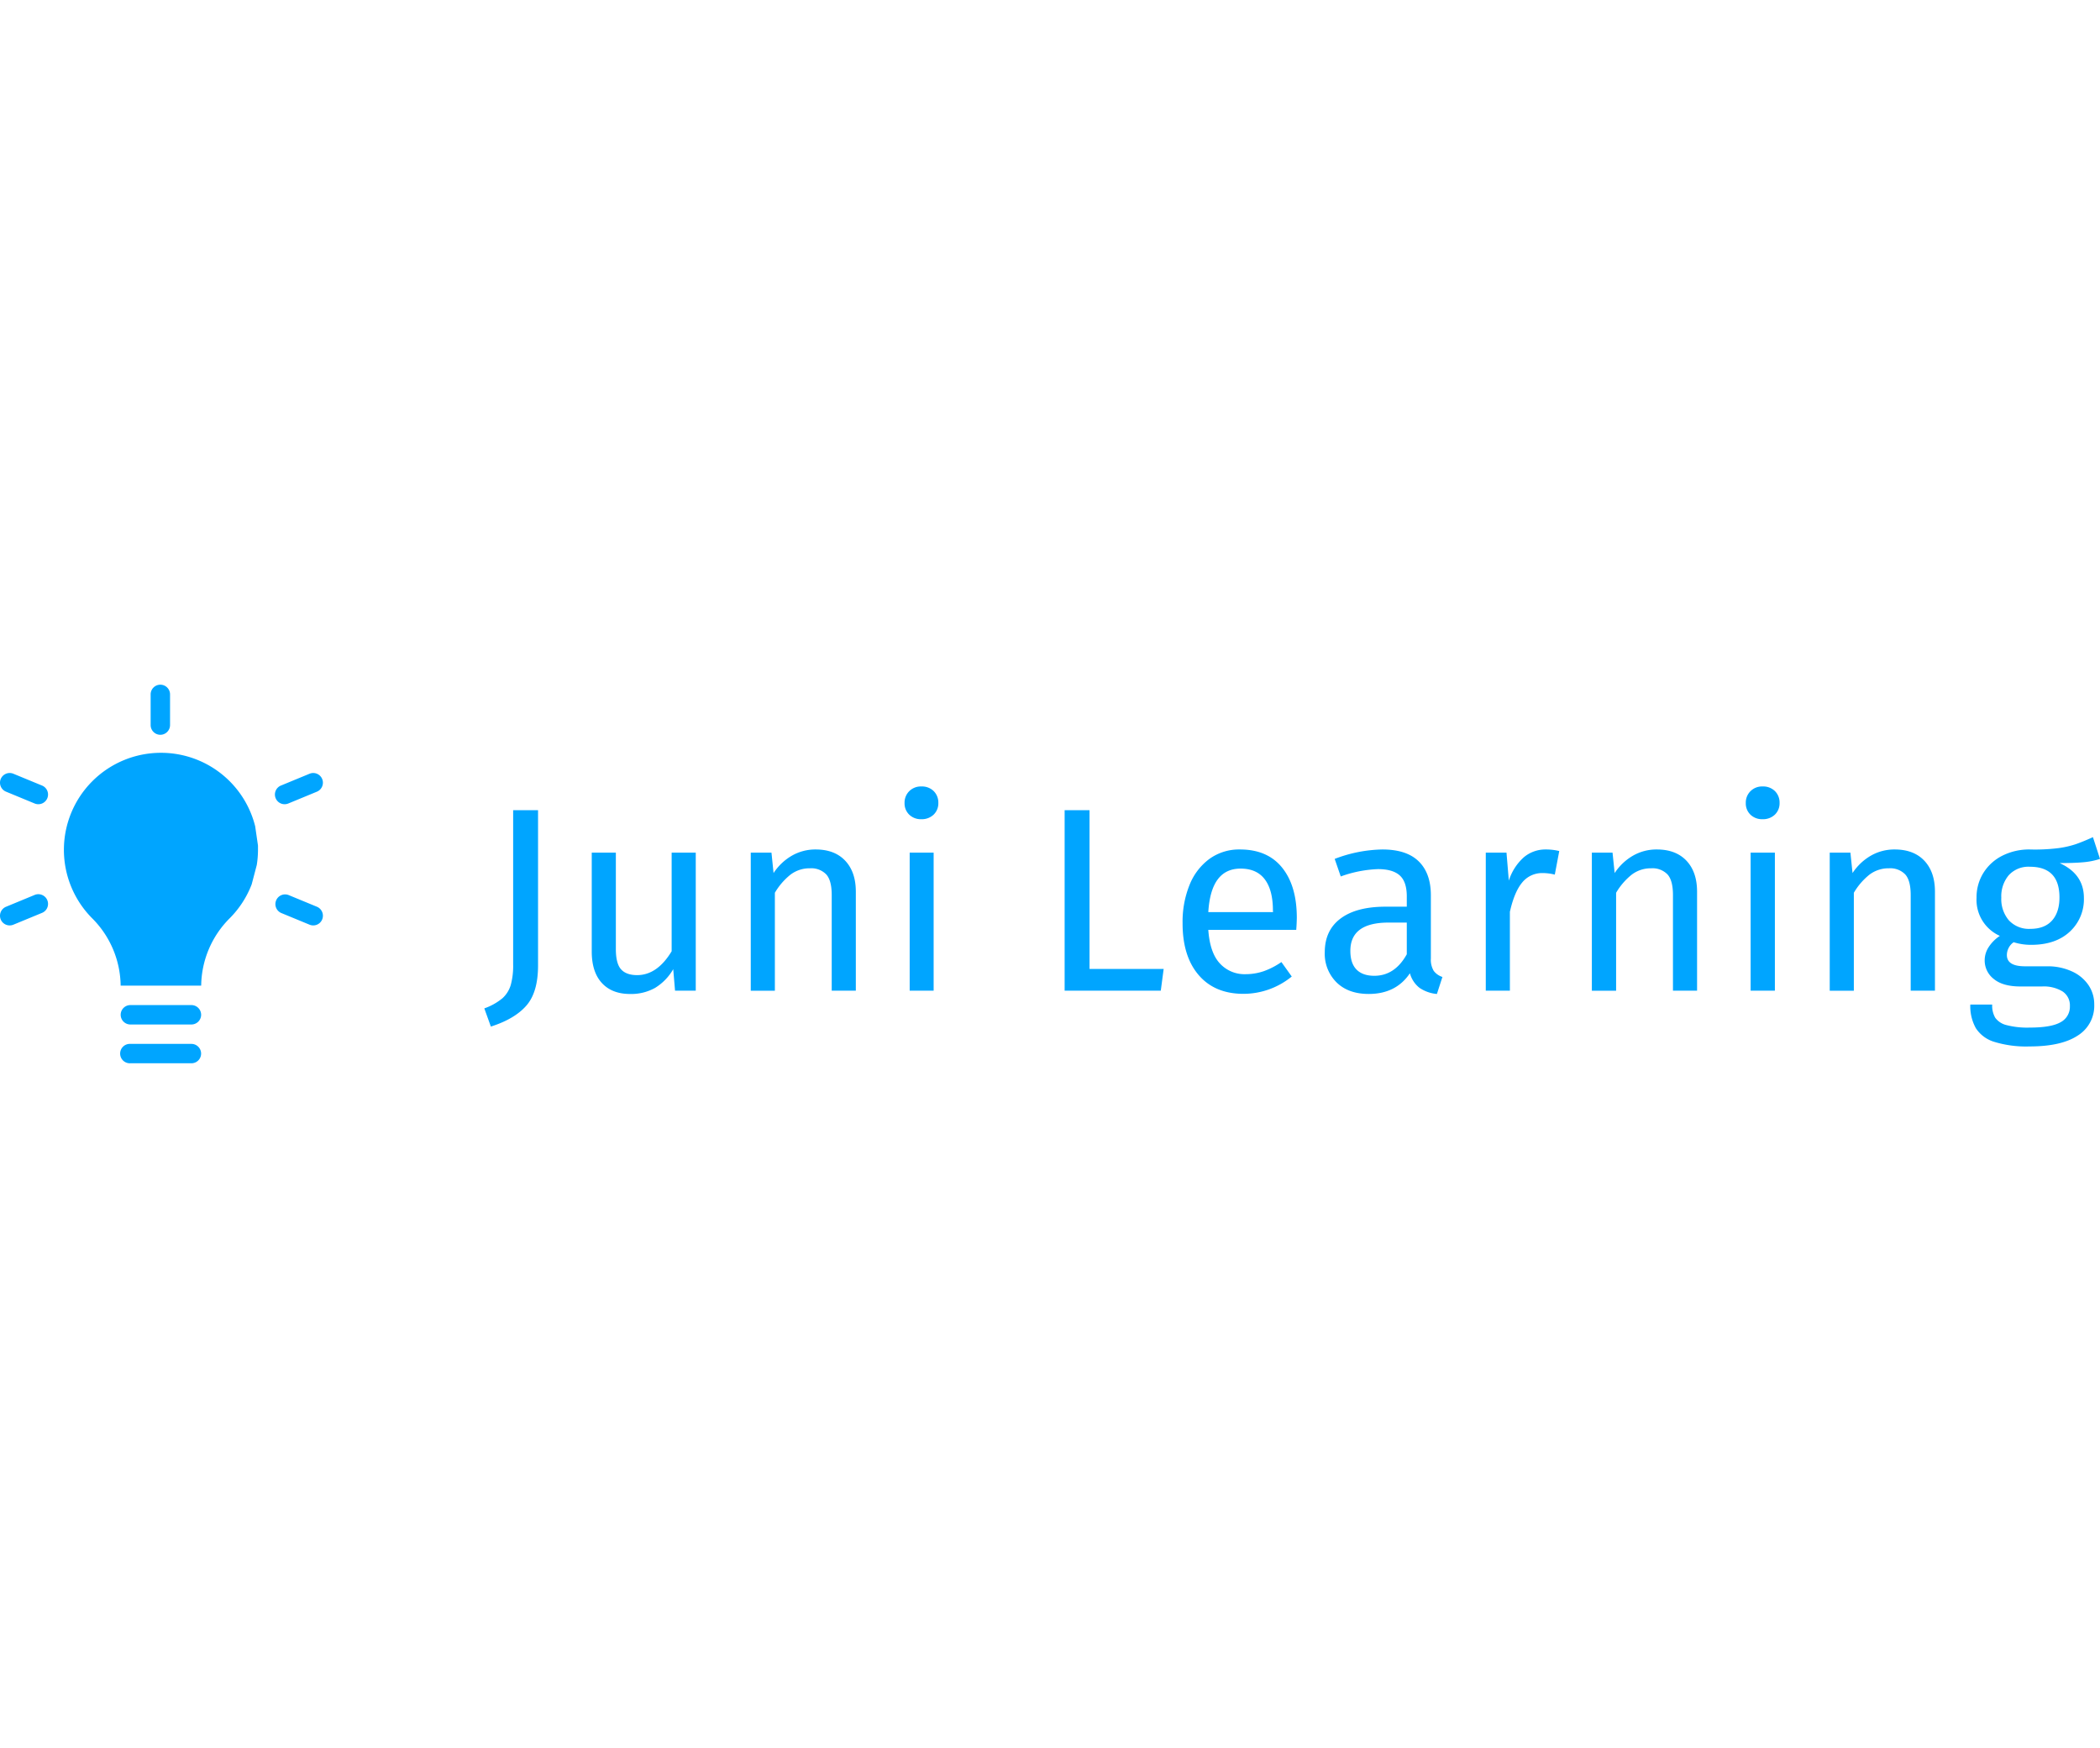 <svg width="150px" id="69c57df6-39a7-40c3-962f-ac01faddcabd" data-name="Layer 1" xmlns="http://www.w3.org/2000/svg" viewBox="0 0 692.55 124.86">
        <title>logo</title>
        <path fill='blue' d="M66.33,108.85a3.21,3.21,0,0,0-3.21-3.19H43a3.2,3.2,0,1,0,0,6.4H63.12A3.21,3.21,0,0,0,66.33,108.85Z" style="fill:#00a5ff"></path>
        <path fill='blue' d="M66.32,121.66a3.2,3.2,0,0,0-3.2-3.2H43a3.2,3.2,0,1,0,0,6.39H63.13A3.19,3.19,0,0,0,66.32,121.66Z" style="fill:#00a5ff"></path>
        <path fill='blue' d="M.24,77.42A3.21,3.21,0,0,1,2,73.23l9.34-3.86a3.2,3.2,0,1,1,2.45,5.91L4.43,79.14A3.2,3.2,0,0,1,.24,77.42Z" style="fill:#00a5ff"></path>
        <path fill='blue' d="M106.25,77.42a3.22,3.22,0,0,0-1.73-4.19l-9.35-3.86a3.2,3.2,0,0,0-2.45,5.91l9.35,3.86A3.19,3.19,0,0,0,106.25,77.42Z" style="fill:#00a5ff"></path>
        <path fill='blue' d="M.24,31.1A3.2,3.2,0,0,0,2,35.28l9.34,3.86a3.2,3.2,0,1,0,2.45-5.91L4.43,29.37A3.2,3.2,0,0,0,.24,31.1Z" style="fill:#00a5ff"></path>
        <path fill='blue' d="M106.25,31.1a3.21,3.21,0,0,1-1.73,4.18l-9.35,3.86a3.2,3.2,0,1,1-2.45-5.91l9.35-3.86A3.19,3.19,0,0,1,106.25,31.1Z" style="fill:#00a5ff"></path>
        <path fill='blue' d="M52.88,16.52a3.22,3.22,0,0,0,3.2-3.21V3.2a3.2,3.2,0,0,0-6.4,0V13.31A3.21,3.21,0,0,0,52.88,16.52Z" style="fill:#00a5ff"></path>
        <path fill='blue' d="M84.68,59.46a31.85,31.85,0,0,0,.4-5c0-.47,0-.93,0-1.4l-.93-6.39a32,32,0,0,0-31-24.21h0A32,32,0,0,0,30.44,77.08a31.93,31.93,0,0,1,9.35,22.17H66.35A31.9,31.9,0,0,1,75.7,77.08,32.16,32.16,0,0,0,83,65.85Z" style="fill:#00a5ff"></path>
        <path fill='blue' d="M177.44,92.62q0,8.8-3.85,13.21t-11.71,6.92l-2.16-6a19.55,19.55,0,0,0,6-3.36A9.64,9.64,0,0,0,168.45,99a24,24,0,0,0,.78-6.74V41.38h8.21Z" style="fill:#00a5ff"></path>
        <path fill='blue' d="M229.45,100.91h-6.83l-.6-7.09a17.31,17.31,0,0,1-6,6.18,16.17,16.17,0,0,1-8.21,2q-6,0-9.33-3.63T195.15,88V55.38h7.95V87.17c0,3.11.54,5.32,1.64,6.61s2.88,2,5.36,2q6.65,0,11.4-7.87V55.38h7.95Z" style="fill:#00a5ff"></path>
        <path fill='blue' d="M278.74,58.05q3.5,3.72,3.5,10.2v32.66h-7.95V69.37c0-3.22-.61-5.5-1.82-6.82a6.86,6.86,0,0,0-5.35-2,10.41,10.41,0,0,0-6.4,2.07,21.61,21.61,0,0,0-5.18,6v32.31h-7.95V55.38h6.83l.69,6.74a18,18,0,0,1,6-5.71A15.54,15.54,0,0,1,269,54.34Q275.25,54.34,278.74,58.05Z" style="fill:#00a5ff"></path>
        <path fill='blue' d="M307.9,35.07A5.32,5.32,0,0,1,309.45,39a5.16,5.16,0,0,1-1.55,3.85,5.61,5.61,0,0,1-4.06,1.51,5.5,5.5,0,0,1-4-1.51A5.16,5.16,0,0,1,298.31,39a5.32,5.32,0,0,1,1.55-3.89,5.41,5.41,0,0,1,4-1.55A5.52,5.52,0,0,1,307.9,35.07Zm0,20.31v45.53H300V55.38Z" style="fill:#00a5ff"></path>
        <path fill='blue' d="M359.31,41.38V93.74h24.45l-.95,7.17H351.1V41.38Z" style="fill:#00a5ff"></path>
        <path fill='blue' d="M427.48,80.86h-29q.53,7.53,3.81,11.06a11,11,0,0,0,8.46,3.55,18.59,18.59,0,0,0,6.05-1,24.9,24.9,0,0,0,5.79-3L426,96.24a25.19,25.19,0,0,1-15.9,5.71q-9.51,0-14.82-6.22T390,78.62a32.35,32.35,0,0,1,2.29-12.57,19.65,19.65,0,0,1,6.56-8.6,16.69,16.69,0,0,1,10.07-3.11q9.08,0,13.91,6t4.84,16.5C427.65,78.13,427.59,79.48,427.48,80.86Zm-7.69-6.39q0-6.73-2.68-10.28t-8-3.54q-9.76,0-10.63,14.34h21.35Z" style="fill:#00a5ff"></path>
        <path fill='blue' d="M472.83,94.39a5.85,5.85,0,0,0,2.86,2L473.87,102a12.13,12.13,0,0,1-5.7-2,9.1,9.1,0,0,1-3.2-4.84q-4.58,6.82-13.56,6.83-6.75,0-10.63-3.81a13.26,13.26,0,0,1-3.89-9.93q0-7.26,5.23-11.15t14.82-3.89h7V69.81c0-3.23-.78-5.53-2.34-6.92s-3.94-2.07-7.17-2.07a40.22,40.22,0,0,0-12.27,2.42l-2-5.79a45.86,45.86,0,0,1,15.72-3.11q8,0,12,3.93t4,11.19V90.28A7.19,7.19,0,0,0,472.83,94.39Zm-8.89-5.49V78.45h-6q-12.62,0-12.61,9.33c0,2.7.66,4.75,2,6.13S450.63,96,453.22,96Q460,96,463.94,88.9Z" style="fill:#00a5ff"></path>
        <path fill='blue' d="M514.22,54.86l-1.47,7.77a16.63,16.63,0,0,0-4-.51A8.43,8.43,0,0,0,502,65.23q-2.59,3.1-4.06,9.67v26h-7.95V55.38h6.83l.77,9.24a17.32,17.32,0,0,1,4.93-7.69,11,11,0,0,1,7.26-2.59A18.25,18.25,0,0,1,514.22,54.86Z" style="fill:#00a5ff"></path>
        <path fill='blue' d="M556.17,58.05q3.5,3.72,3.5,10.2v32.66h-7.95V69.37c0-3.22-.61-5.5-1.82-6.82a6.86,6.86,0,0,0-5.35-2,10.39,10.39,0,0,0-6.4,2.07,21.61,21.61,0,0,0-5.18,6v32.31h-8V55.38h6.82l.7,6.74a18,18,0,0,1,6-5.71,15.54,15.54,0,0,1,7.91-2.07Q552.66,54.34,556.17,58.05Z" style="fill:#00a5ff"></path>
        <path fill='blue' d="M585.33,35.07A5.32,5.32,0,0,1,586.88,39a5.16,5.16,0,0,1-1.55,3.85,5.64,5.64,0,0,1-4.07,1.51,5.5,5.5,0,0,1-4-1.51A5.12,5.12,0,0,1,575.74,39a5.28,5.28,0,0,1,1.55-3.89,5.4,5.4,0,0,1,4-1.55A5.54,5.54,0,0,1,585.33,35.07Zm0,20.31v45.53h-8V55.38Z" style="fill:#00a5ff"></path>
        <path fill='blue' d="M634.62,58.05q3.5,3.72,3.5,10.2v32.66h-8V69.37c0-3.22-.61-5.5-1.82-6.82a6.86,6.86,0,0,0-5.35-2,10.41,10.41,0,0,0-6.4,2.07,21.61,21.61,0,0,0-5.18,6v32.31h-7.95V55.38h6.82l.7,6.74a18,18,0,0,1,6-5.71,15.54,15.54,0,0,1,7.91-2.07Q631.11,54.34,634.62,58.05Z" style="fill:#00a5ff"></path>
        <path fill='blue' d="M692.55,57.45a24.1,24.1,0,0,1-5.7,1.12c-2.08.18-4.61.26-7.61.26q8,3.63,8,11.49a14.52,14.52,0,0,1-4.67,11.15q-4.67,4.32-12.7,4.32a19,19,0,0,1-5.79-.86,4.9,4.9,0,0,0-1.64,1.85,5.15,5.15,0,0,0-.6,2.38c0,2.48,2,3.71,6,3.71h7.26a19.06,19.06,0,0,1,8.12,1.65A13.05,13.05,0,0,1,688.7,99a11.2,11.2,0,0,1,1.95,6.48,11.55,11.55,0,0,1-5.45,10.24q-5.43,3.58-15.89,3.58a35.87,35.87,0,0,1-11.62-1.51,11,11,0,0,1-6.1-4.54,14.9,14.9,0,0,1-1.81-7.77H657a7.94,7.94,0,0,0,1,4.36,6.47,6.47,0,0,0,3.71,2.42,27.19,27.19,0,0,0,7.61.82q7.17,0,10.23-1.77a5.75,5.75,0,0,0,3.07-5.31,5.48,5.48,0,0,0-2.42-4.84,11.93,11.93,0,0,0-6.74-1.64h-7.17q-5.79,0-8.77-2.47a7.7,7.7,0,0,1-3-6.17,8,8,0,0,1,1.3-4.32,12.62,12.62,0,0,1,3.71-3.72,13,13,0,0,1-7.69-12.61A15.13,15.13,0,0,1,654.14,62a15.6,15.6,0,0,1,6.31-5.66,19.59,19.59,0,0,1,8.94-2,62.37,62.37,0,0,0,9-.39,31,31,0,0,0,6-1.3q2.39-.81,5.83-2.37Zm-30.11,5.4A10.81,10.81,0,0,0,660,70.24a10.79,10.79,0,0,0,2.5,7.47,9,9,0,0,0,7.09,2.81q4.66,0,7.12-2.72c1.64-1.82,2.47-4.37,2.47-7.65q0-10.11-9.77-10.11A8.76,8.76,0,0,0,662.44,62.85Z" style="fill:#00a5ff"></path>
    </svg>
